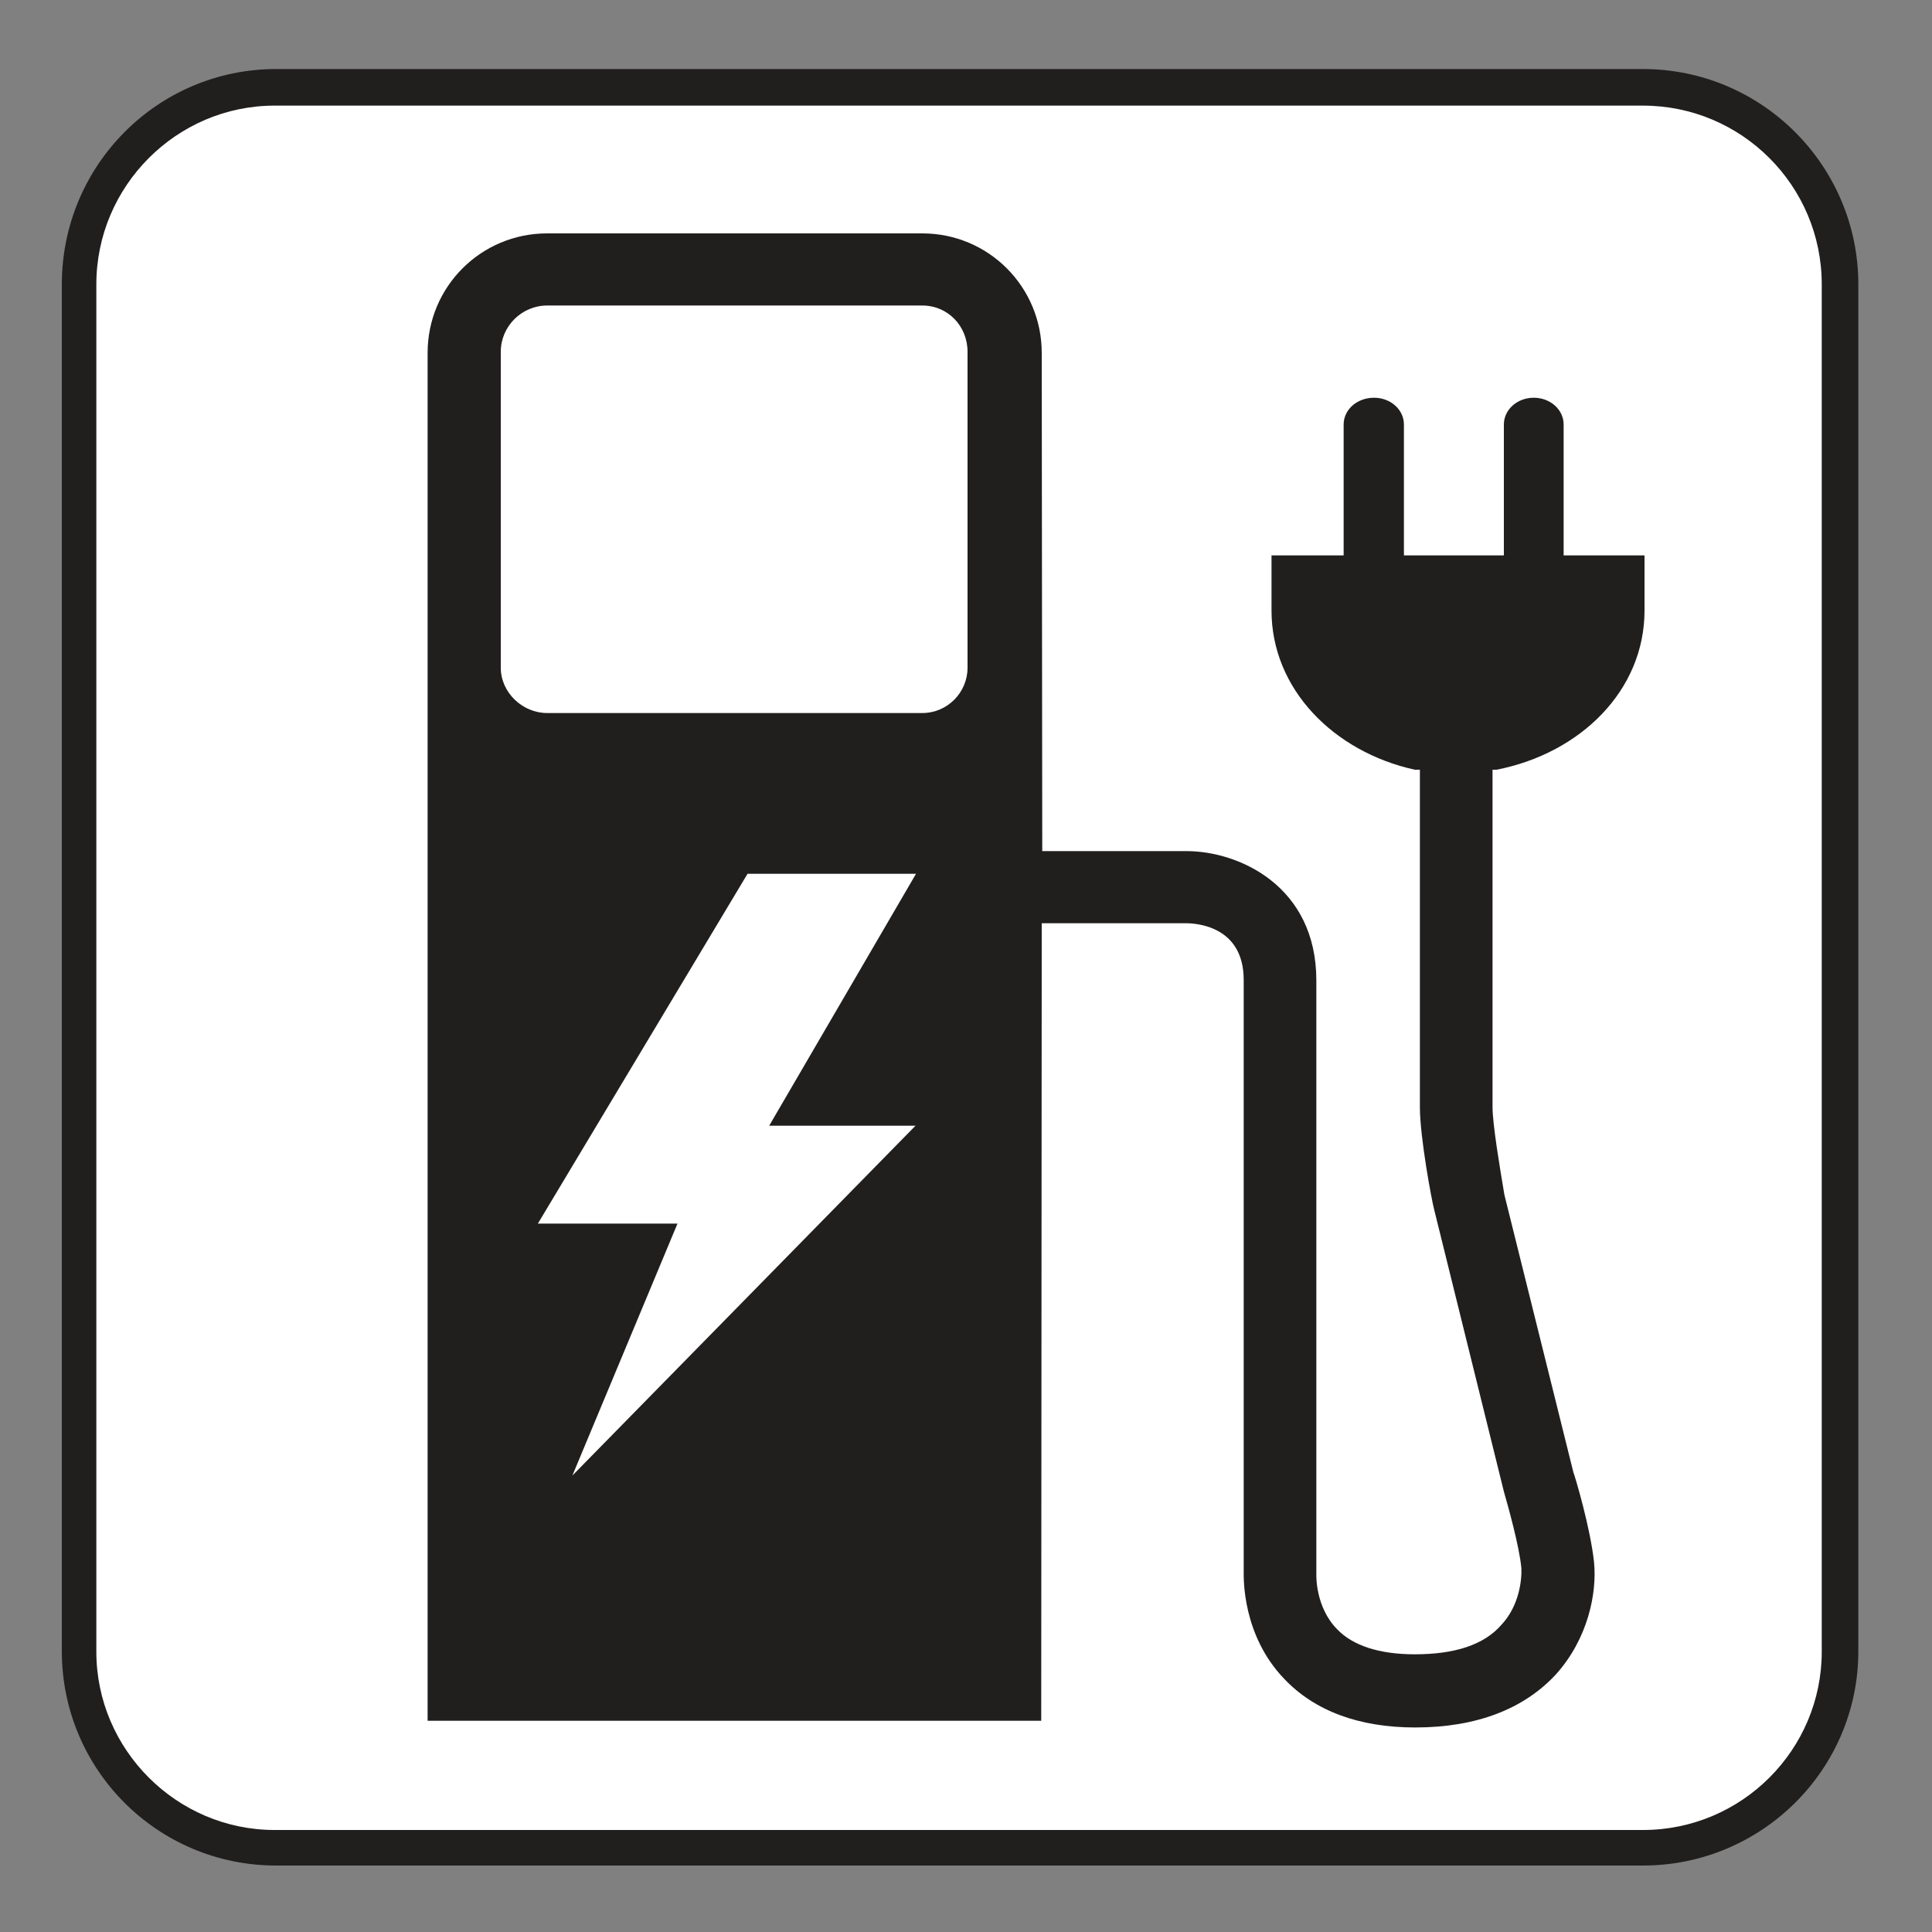 <?xml version="1.0" encoding="UTF-8" standalone="no"?>
<!-- Created with Inkscape (http://www.inkscape.org/) -->

<svg
   xmlns:dc="http://purl.org/dc/elements/1.1/"
   xmlns:cc="http://creativecommons.org/ns#"
   xmlns:rdf="http://www.w3.org/1999/02/22-rdf-syntax-ns#"
   xmlns:svg="http://www.w3.org/2000/svg"
   xmlns="http://www.w3.org/2000/svg"
   xmlns:sodipodi="http://sodipodi.sourceforge.net/DTD/sodipodi-0.dtd"
   xmlns:inkscape="http://www.inkscape.org/namespaces/inkscape"
   width="3.75mm"
   height="3.75mm"
   viewBox="0 0 3.75 3.75"
   version="1.1"
   id="svg13826"
   inkscape:version="0.92.1 r15371"
   sodipodi:docname="electric_car_dark.svg">
  <rect x="0" y="0" width="3.75" height="3.75" fill="#808080" stroke="none"/>
  <defs
     id="defs13820" />
  <sodipodi:namedview
     id="base"
     pagecolor="#ffffff"
     bordercolor="#666666"
     borderopacity="1.0"
     inkscape:pageopacity="0.0"
     inkscape:pageshadow="2"
     inkscape:zoom="28.687777"
     inkscape:cx="6.277535"
     inkscape:cy="6.4105833"
     inkscape:document-units="mm"
     inkscape:current-layer="layer1"
     showgrid="false"
     inkscape:window-width="644"
     inkscape:window-height="699"
     inkscape:window-x="714"
     inkscape:window-y="32"
     inkscape:window-maximized="0"
     showguides="true"
     inkscape:guide-bbox="true"
     gridtolerance="10"
     guidetolerance="2">
    <inkscape:grid
       type="xygrid"
       id="grid13828" />
    <sodipodi:guide
       position="0.13,3.848"
       orientation="1,0"
       id="guide20533"
       inkscape:locked="false" />
    <sodipodi:guide
       position="1.917,3.613"
       orientation="0,1"
       id="guide20535"
       inkscape:locked="false" />
  </sodipodi:namedview>
  <g
     inkscape:label="Layer 1"
     inkscape:groupmode="layer"
     id="layer1"
     transform="translate(0,-293.25)">
    <path
       inkscape:connector-curvature="0"
       id="path10453"
       d="m 3.189,296.871 c 0.23,0 0.418,-0.186 0.418,-0.416 v -2.653 c 0,-0.23 -0.187,-0.418 -0.418,-0.418 H 0.536 c -0.23,0 -0.416,0.187 -0.416,0.418 v 2.653 c 0,0.23 0.186,0.416 0.416,0.416 z m 0,0"
       style="fill:#211e1e;fill-opacity:1;fill-rule:nonzero;stroke:none;stroke-width:0.353" />
    <path
       inkscape:connector-curvature="0"
       id="path10455"
       d="m 0.533,293.455 c -0.19,0 -0.346,0.156 -0.346,0.347 v 2.654 c 0,0.19 0.156,0.346 0.346,0.346 H 3.189 c 0.192,0 0.347,-0.156 0.347,-0.346 v -2.654 c 0,-0.192 -0.156,-0.347 -0.347,-0.347 z m 0,0"
       style="fill:#ffffff;fill-opacity:1;fill-rule:nonzero;stroke:none;stroke-width:0.353" />
    <path
       inkscape:connector-curvature="0"
       id="path10457"
       d="m 1.878,294.546 c 0,0.048 -0.039,0.088 -0.088,0.088 H 1.062 c -0.048,0 -0.09,-0.04 -0.09,-0.088 V 293.933 c 0,-0.05 0.041,-0.09 0.09,-0.09 h 0.728 c 0.05,0 0.088,0.04 0.088,0.09 z m -0.101,0.889 -0.666,0.679 0.204,-0.489 H 1.044 l 0.407,-0.679 H 1.778 l -0.285,0.489 z m 1.258,-1.107 v -0.254 c 0,-0.029 -0.026,-0.052 -0.058,-0.052 -0.032,0 -0.058,0.023 -0.058,0.052 v 0.254 h -0.194 v -0.254 c 0,-0.029 -0.026,-0.052 -0.058,-0.052 -0.033,0 -0.059,0.023 -0.059,0.052 v 0.254 H 2.468 v 0.107 c 0,0.152 0.12,0.274 0.278,0.309 h 0.01 v 0.655 c 0,0.058 0.023,0.182 0.028,0.2 l 0.135,0.546 c 0.008,0.028 0.03,0.106 0.034,0.149 0.001,0.022 -0.004,0.073 -0.039,0.11 -0.034,0.039 -0.091,0.057 -0.168,0.057 -0.069,0 -0.12,-0.017 -0.15,-0.048 -0.043,-0.043 -0.041,-0.105 -0.041,-0.107 v -1.153 c 0,-0.183 -0.15,-0.251 -0.252,-0.251 H 2.023 l -0.001,-0.967 c 0,-0.128 -0.103,-0.232 -0.232,-0.232 H 1.062 c -0.128,0 -0.232,0.103 -0.232,0.232 v 2.655 H 2.021 l 0.001,-1.548 h 0.28 c 0.019,0 0.112,0.005 0.112,0.11 v 1.149 c 0,0.012 -0.003,0.123 0.079,0.208 0.059,0.062 0.145,0.094 0.254,0.094 0.119,0 0.211,-0.036 0.273,-0.103 0.062,-0.069 0.08,-0.157 0.074,-0.218 -0.007,-0.066 -0.037,-0.167 -0.04,-0.174 l -0.134,-0.539 c -0.008,-0.048 -0.023,-0.136 -0.023,-0.17 v -0.655 h 0.008 c 0.163,-0.032 0.287,-0.154 0.287,-0.309 v -0.107 z m 0,0"
       style="fill:#211e1e;fill-opacity:1;fill-rule:nonzero;stroke:none;stroke-width:0.353" />
  </g>
</svg>
